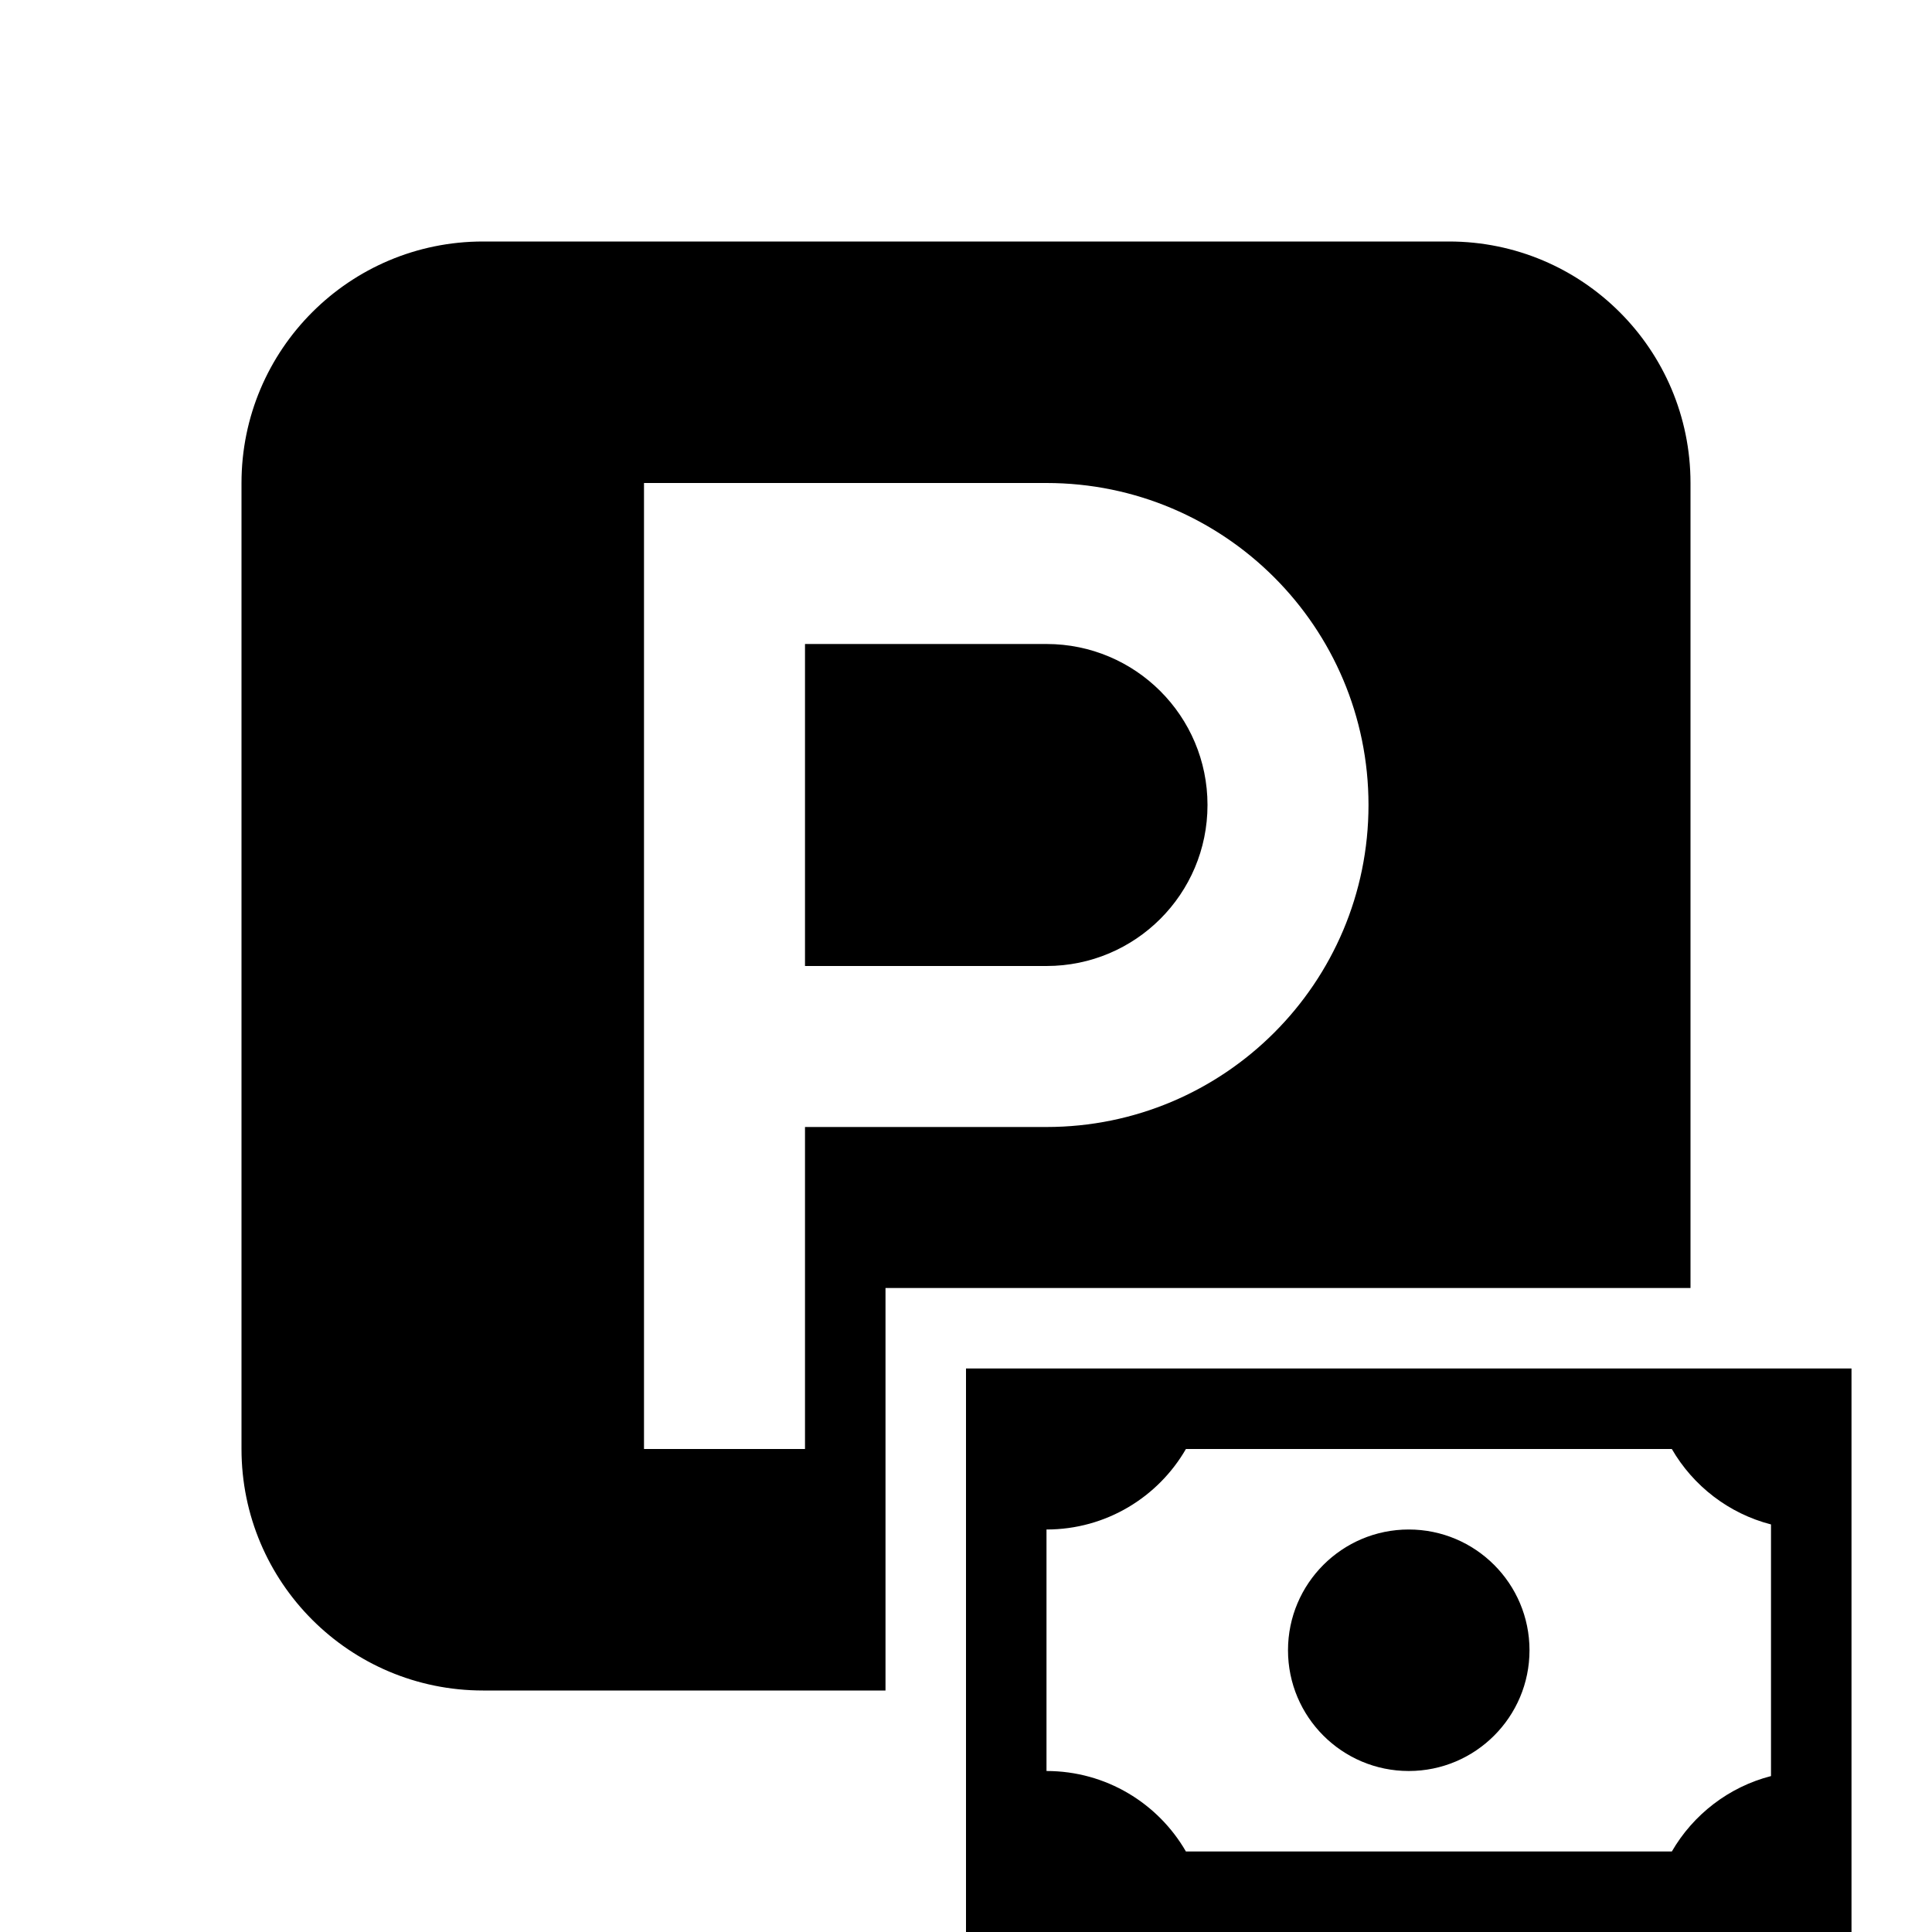 <?xml version="1.0" encoding="UTF-8"?>
<svg width="24px" height="24px" viewBox="0 0 24 24" version="1.1" xmlns="http://www.w3.org/2000/svg" xmlns:xlink="http://www.w3.org/1999/xlink">
    <!-- Generator: Sketch 51 (57462) - http://www.bohemiancoding.com/sketch -->
    <title>219 transport - parking payment</title>
    <desc>Created with Sketch.</desc>
    <defs></defs>
    <g id="Page-1" stroke="none" stroke-width="1" fill="none" fill-rule="evenodd">
        <g id="DA-iconset-alpha" transform="translate(-216, -840)">
            <g id="icons/transport/parking_payment" transform="translate(216, 840)">
                <polygon id="Shape-Copy-19" points="0 0 24 0 24 24 0 24"></polygon>
                <path d="M21,16 L11,16 L11,21 L6,21 C4.343,21 3,19.657 3,18 L3,6 C3,4.343 4.343,3 6,3 L18,3 C19.657,3 21,4.343 21,6 L21,16 Z M8,6 L8,18 L10,18 L10,14 L13,14 C15.209,14 17,12.209 17,10 C17,7.791 15.209,6 13,6 L8,6 Z M10,8 L13,8 C14.105,8 15,8.895 15,10 C15,11.105 14.105,12 13,12 L10,12 L10,8 Z M12,17 L23,17 L23,24 L12,24 L12,17 Z M22,22.063 L22,18.937 C21.475,18.802 21.033,18.458 20.768,18 L14.732,18 C14.387,18.598 13.74,19 13,19 L13,22 C13.74,22 14.387,22.402 14.732,23 L20.768,23 C21.033,22.542 21.475,22.198 22,22.063 Z M17.5,22 C16.672,22 16,21.328 16,20.5 C16,19.672 16.672,19 17.5,19 C18.328,19 19,19.672 19,20.5 C19,21.328 18.328,22 17.5,22 Z" id="Combined-Shape" fill="#000000" fill-rule="evenodd"></path>
            </g>
        </g>
    </g>
</svg>